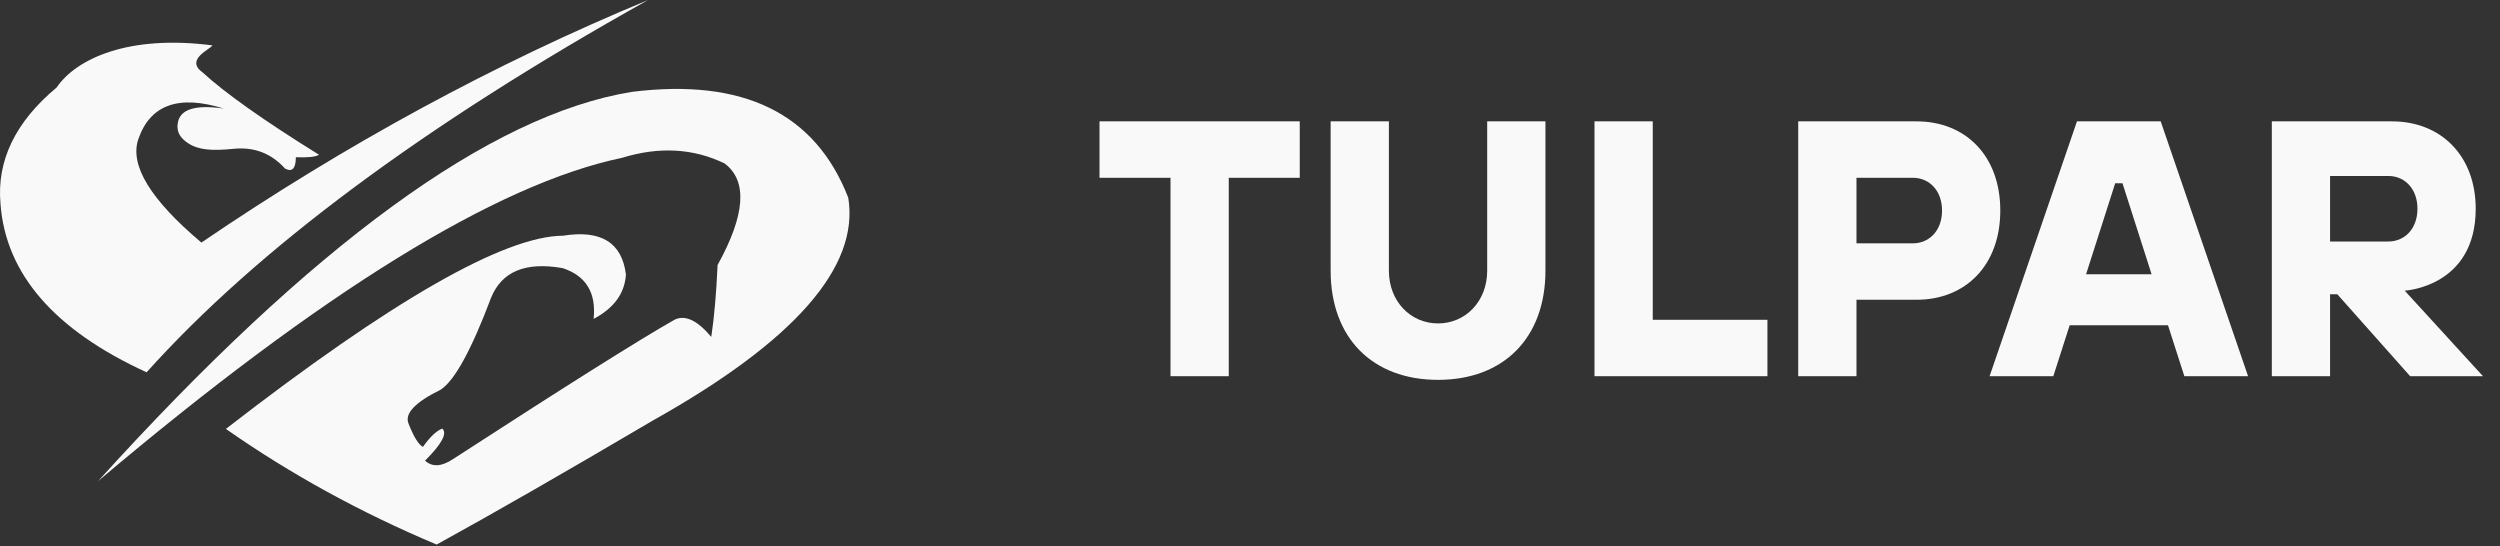 <svg width="206" height="45" fill="none" xmlns="http://www.w3.org/2000/svg"><rect width="100%" height="100%" fill="#333333" stroke="none"/><path fill-rule="evenodd" clip-rule="evenodd" d="M.04 16.791c.425 5.778 4.438 10.406 12.04 13.886C21.2 20.52 34.974 10.294 53.406 0 40.718 5.255 28.448 11.917 16.595 19.987c-4.17-3.514-5.906-6.341-5.21-8.483.972-2.872 3.325-3.724 7.062-2.557-2.405-.35-3.674.07-3.806 1.264-.112.778.348 1.246.85 1.582.861.575 1.978.65 3.795.466 1.68-.158 3.078.384 4.196 1.627.593.318.892.008.897-.93.998.038 1.634-.03 1.91-.203-4.555-2.828-7.757-5.094-9.608-6.798-1.476-1.065.726-1.934.819-2.216C10.606 2.84 6.286 4.833 4.671 7.204c-3.405 2.84-4.949 6.036-4.63 9.587z" fill="#F9F9F9"/><path fill-rule="evenodd" clip-rule="evenodd" d="M51.258 13.004C40.943 15.156 26.551 24.035 8.082 39.643 25.736 20.153 40.397 9.462 52.068 7.57c9.175-1.143 15.117 1.762 17.827 8.715.94 5.705-4.423 11.825-16.09 18.36-7.307 4.304-13.25 7.712-17.827 10.226-6.265-2.635-12.053-5.81-17.364-9.529 13.65-10.578 22.91-15.885 27.782-15.92 3.125-.502 4.851.563 5.18 3.196-.098 1.554-.985 2.774-2.662 3.66.227-2.153-.622-3.547-2.547-4.183-3.055-.542-5.023.271-5.903 2.44-1.63 4.327-3.019 6.854-4.167 7.583-2.097 1.032-2.975 1.961-2.634 2.788.43 1.096.826 1.735 1.187 1.918.57-.813 1.101-1.316 1.591-1.51.435.388-.037 1.269-1.418 2.643.59.54 1.352.501 2.286-.116 9.372-6.075 15.469-9.91 18.29-11.505.869-.406 1.872.069 3.01 1.424.243-1.622.416-3.597.52-5.926 2.29-4.137 2.483-6.926.58-8.366-2.588-1.25-5.405-1.404-8.45-.465z" fill="#F9F9F9"/><path d="M96.45 31h4.8V14.65h5.85V10H90.6v4.65h5.85V31zm22.045.3c5.4 0 8.85-3.45 8.85-9V10h-4.8v12.3c0 2.55-1.8 4.35-4.05 4.35s-4.05-1.8-4.05-4.35V10h-4.8v12.3c0 5.55 3.45 9 8.85 9zm12.892-.3h14.25v-4.65h-9.45V10h-4.8v21zm16.787 0h4.8v-6.3h4.95c4.05 0 6.9-2.85 6.9-7.35s-2.85-7.35-6.9-7.35h-9.75v21zm4.8-10.95v-5.4h4.65c1.35 0 2.4 1.05 2.4 2.7 0 1.65-1.05 2.7-2.4 2.7h-4.65zM163.942 31h5.25l1.35-4.2h8.1l1.35 4.2h5.25l-7.2-21h-6.9l-7.2 21zm7.95-8.4l2.4-7.5h.6l2.4 7.5h-5.4zm15.306 8.4h4.8v-6.75h.6l6 6.75h6l-6.45-7.05s5.85-.3 5.85-6.75c0-4.35-2.85-7.2-6.9-7.2h-9.9v21zm4.8-11.1v-5.4h4.8c1.35 0 2.4 1.05 2.4 2.7 0 1.65-1.05 2.7-2.4 2.7h-4.8z" fill="#F9F9F9"/></svg>